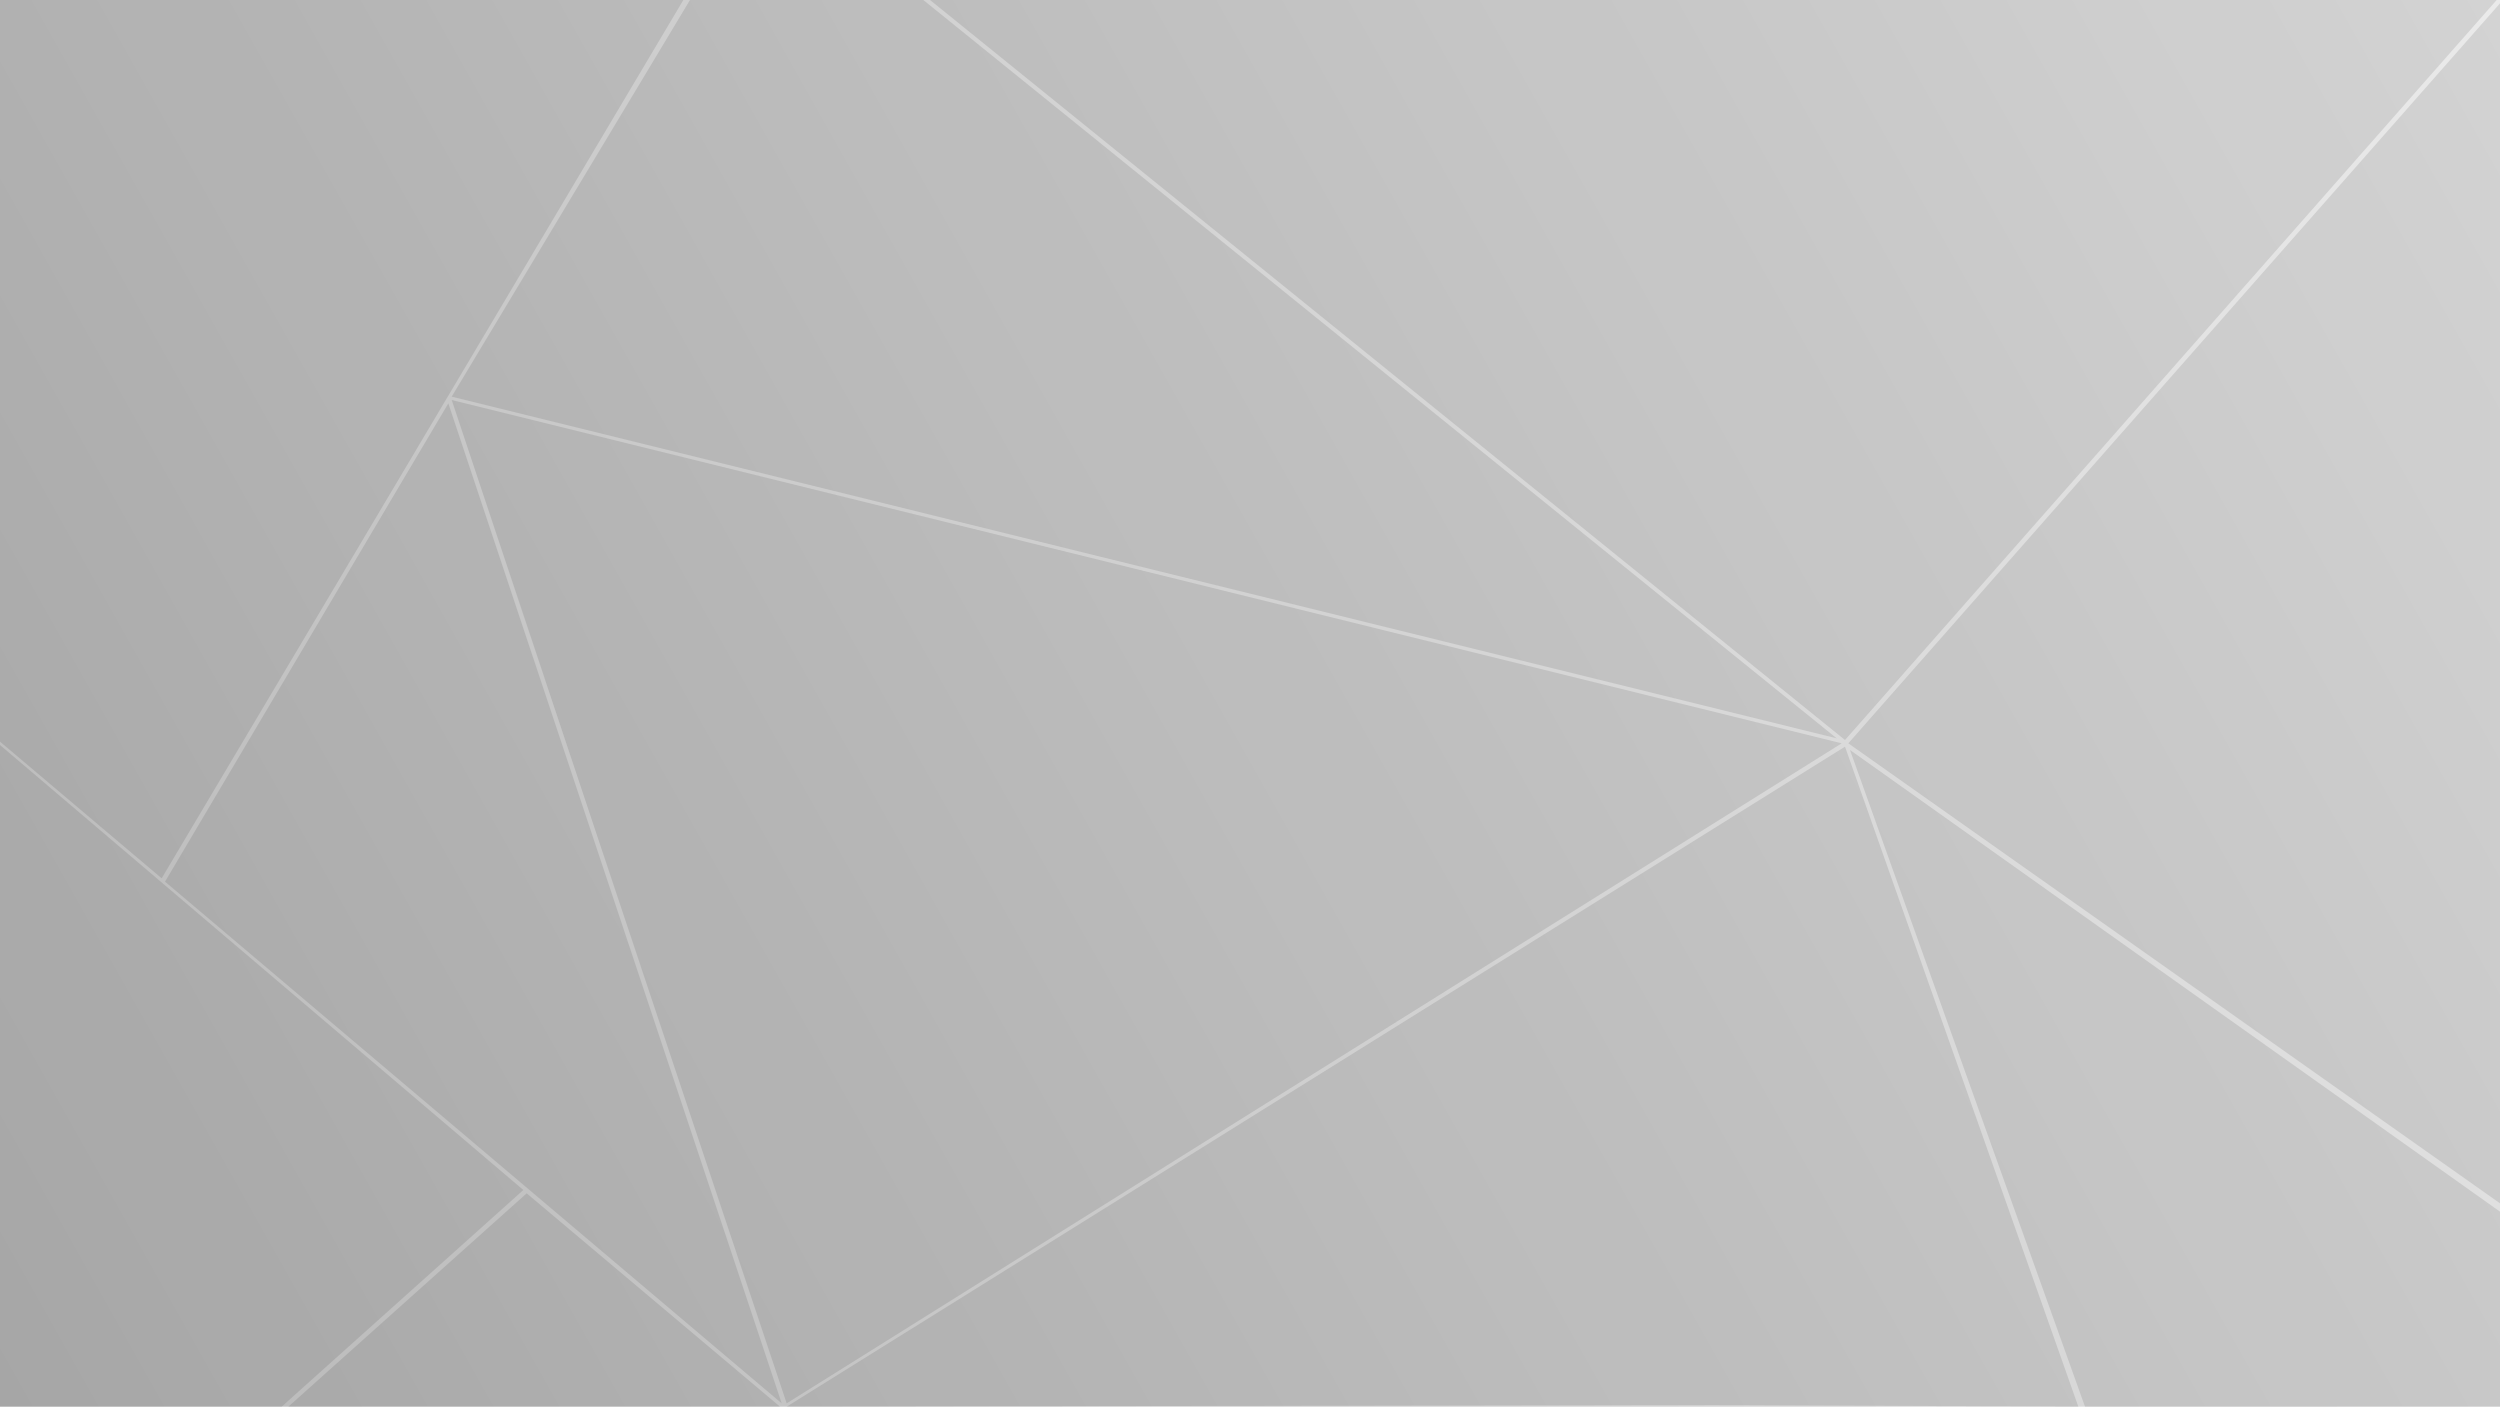 <svg width="750" height="422" viewBox="0 0 750 422" fill="none" xmlns="http://www.w3.org/2000/svg">
<rect y="3.05176e-05" width="750" height="422" fill="url(#paint0_linear_1646_108)"/>
<path d="M0 6.10352e-05H205L48.5 263.5L0 222.5V6.10352e-05Z" fill="black" fill-opacity="0.1"/>
<path d="M1.1804e-05 422L2.36709e-06 223.5L157 357L84.5 422L1.1804e-05 422Z" fill="black" fill-opacity="0.1"/>
<path d="M236 422L553.5 224L623.5 422L511.5 421.5L236 422Z" fill="black" fill-opacity="0.1"/>
<path d="M135.5 120L552.5 223L236 421L135.5 120Z" fill="black" fill-opacity="0.1"/>
<path d="M49.5 264.5L134.5 121L234.5 421L49.5 264.5Z" fill="black" fill-opacity="0.1"/>
<path d="M86.5 422L158 358L234 422H86.5Z" fill="black" fill-opacity="0.1"/>
<path d="M279 0L749 6.10352e-05L553.5 222L279 0Z" fill="black" fill-opacity="0.1"/>
<path d="M750 1L750 361L554.5 223L750 1Z" fill="black" fill-opacity="0.1"/>
<path d="M750 422L625.5 422L555 225L750 363.5L750 422Z" fill="black" fill-opacity="0.1"/>
<path d="M207 0H277L551 221.5L135.5 119L207 0Z" fill="black" fill-opacity="0.1"/>
<defs>
<linearGradient id="paint0_linear_1646_108" x1="750" y1="5.03799e-05" x2="-3.13497e-05" y2="422" gradientUnits="userSpaceOnUse">
<stop stop-color="#EAEAEA"/>
<stop offset="1" stop-color="#B8B8B8"/>
</linearGradient>
</defs>
</svg>
